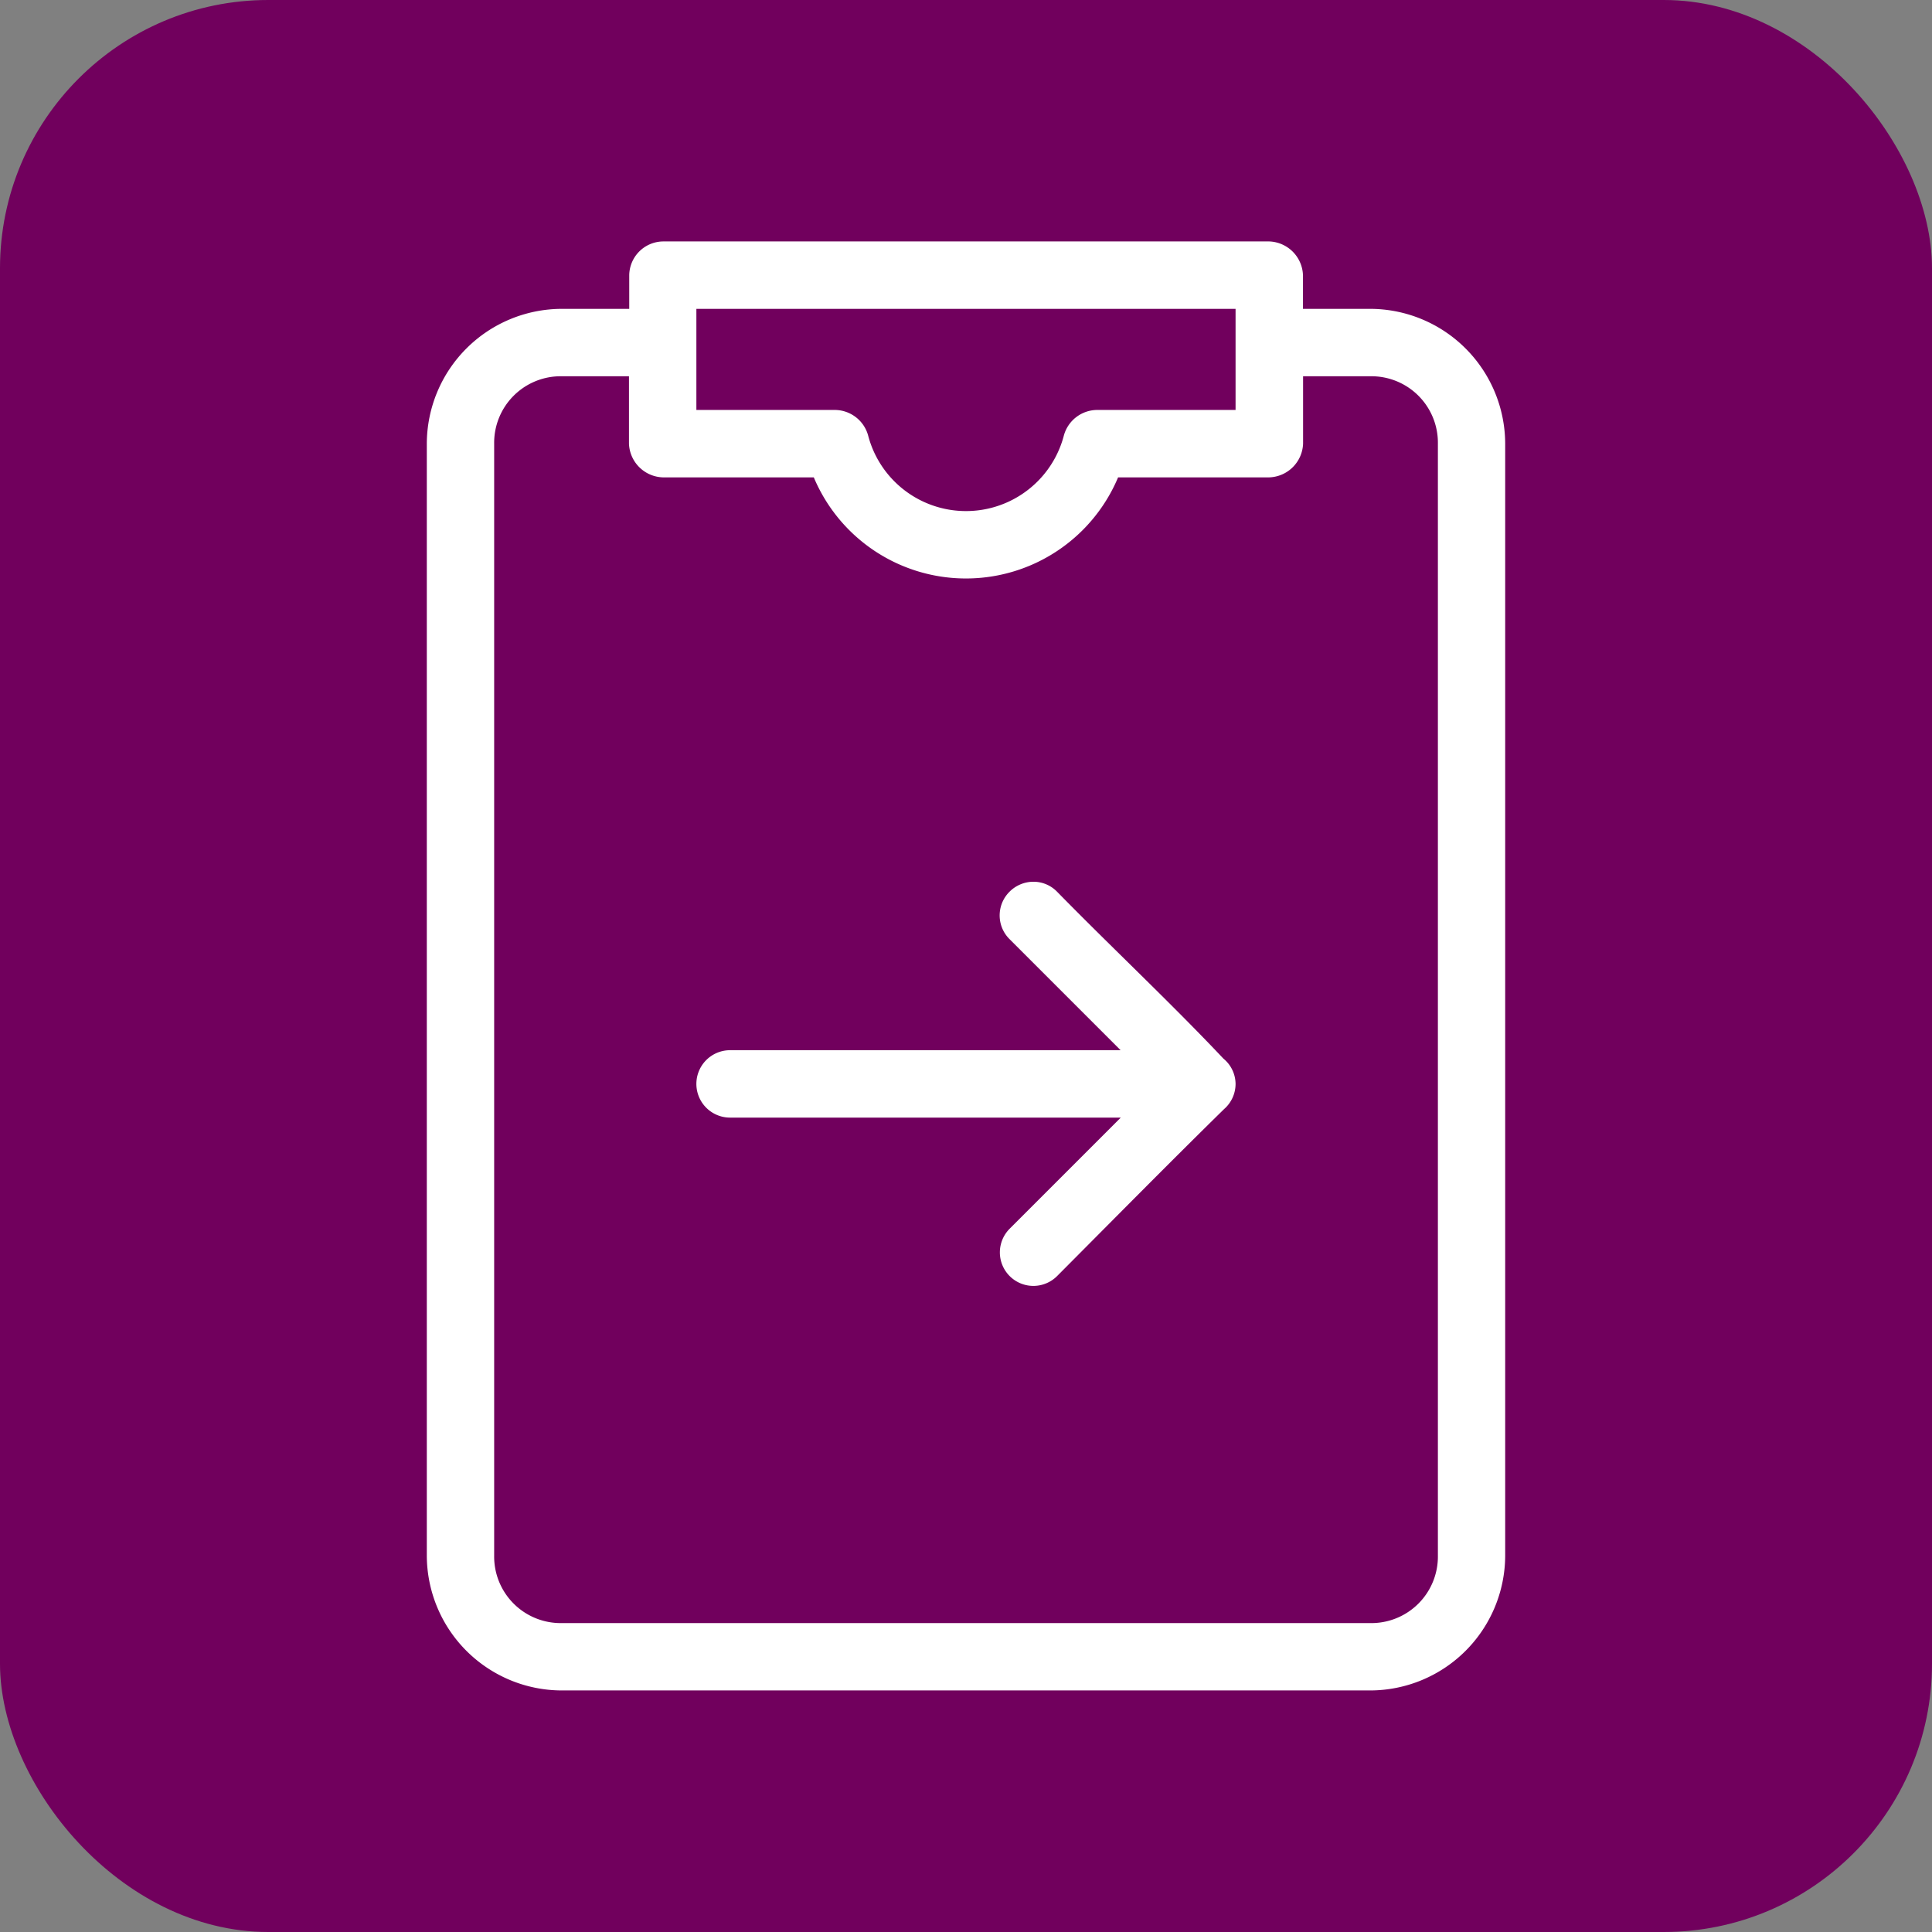<svg xmlns="http://www.w3.org/2000/svg" xmlns:xlink="http://www.w3.org/1999/xlink" width="36" height="36" viewBox="0 0 36 36">
  <rect x="0" y="0" width="36" height="36" fill="#808080" stroke="none"/>
  <defs>
    <clipPath id="clip-path">
      <rect id="Rectangle_1084" data-name="Rectangle 1084" width="20.093" height="27" transform="translate(0 0)" fill="#fff"/>
    </clipPath>
  </defs>
  <g id="Group_1142" data-name="Group 1142" transform="translate(-408 -3897)">
    <g id="Group_1141" data-name="Group 1141">
      <rect id="Rectangle_707" data-name="Rectangle 707" width="36" height="36" rx="5" transform="translate(408 3897)" fill="#71005d"/>
      <g id="Group_1108" data-name="Group 1108" transform="translate(4.01 6.007)">
        <g id="Group_1107" data-name="Group 1107" transform="translate(411.943 3895.493)">
          <g id="Group_1106" data-name="Group 1106" transform="translate(0 0)" clip-path="url(#clip-path)">
            <path id="Path_6126" data-name="Path 6126" d="M4.4,0a.638.638,0,0,0-.628.628v.628H2.512A2.52,2.52,0,0,0,0,3.768V24.489A2.52,2.52,0,0,0,2.512,27h15.07a2.52,2.52,0,0,0,2.512-2.512V3.768a2.52,2.52,0,0,0-2.512-2.512H16.326V.629A.652.652,0,0,0,15.7,0Zm.628,1.256H15.07V3.14H12.48a.647.647,0,0,0-.608.471,1.885,1.885,0,0,1-3.65,0,.647.647,0,0,0-.608-.471H5.023V1.257ZM2.511,2.512H3.767V3.768a.653.653,0,0,0,.628.628H7.211a3.075,3.075,0,0,0,5.67,0H15.7a.653.653,0,0,0,.628-.628V2.512h1.256a1.239,1.239,0,0,1,1.256,1.256V24.489a1.24,1.24,0,0,1-1.256,1.256H2.511a1.24,1.24,0,0,1-1.256-1.256V3.768A1.24,1.24,0,0,1,2.511,2.512ZM11.3,11.931a.631.631,0,0,0-.442.186.622.622,0,0,0,0,.883l2.07,2.07H5.651a.628.628,0,1,0,0,1.256h7.28l-2.07,2.07a.624.624,0,1,0,.883.883c1.033-1.037,2.07-2.089,3.11-3.11a.624.624,0,0,0,.216-.471.616.616,0,0,0-.226-.471c-.983-1.041-2.081-2.07-3.1-3.11a.613.613,0,0,0-.442-.186Z" transform="translate(0 -0.001)" fill="#fff"/>
          </g>
        </g>
      </g>
    </g>
  </g>
</svg>
